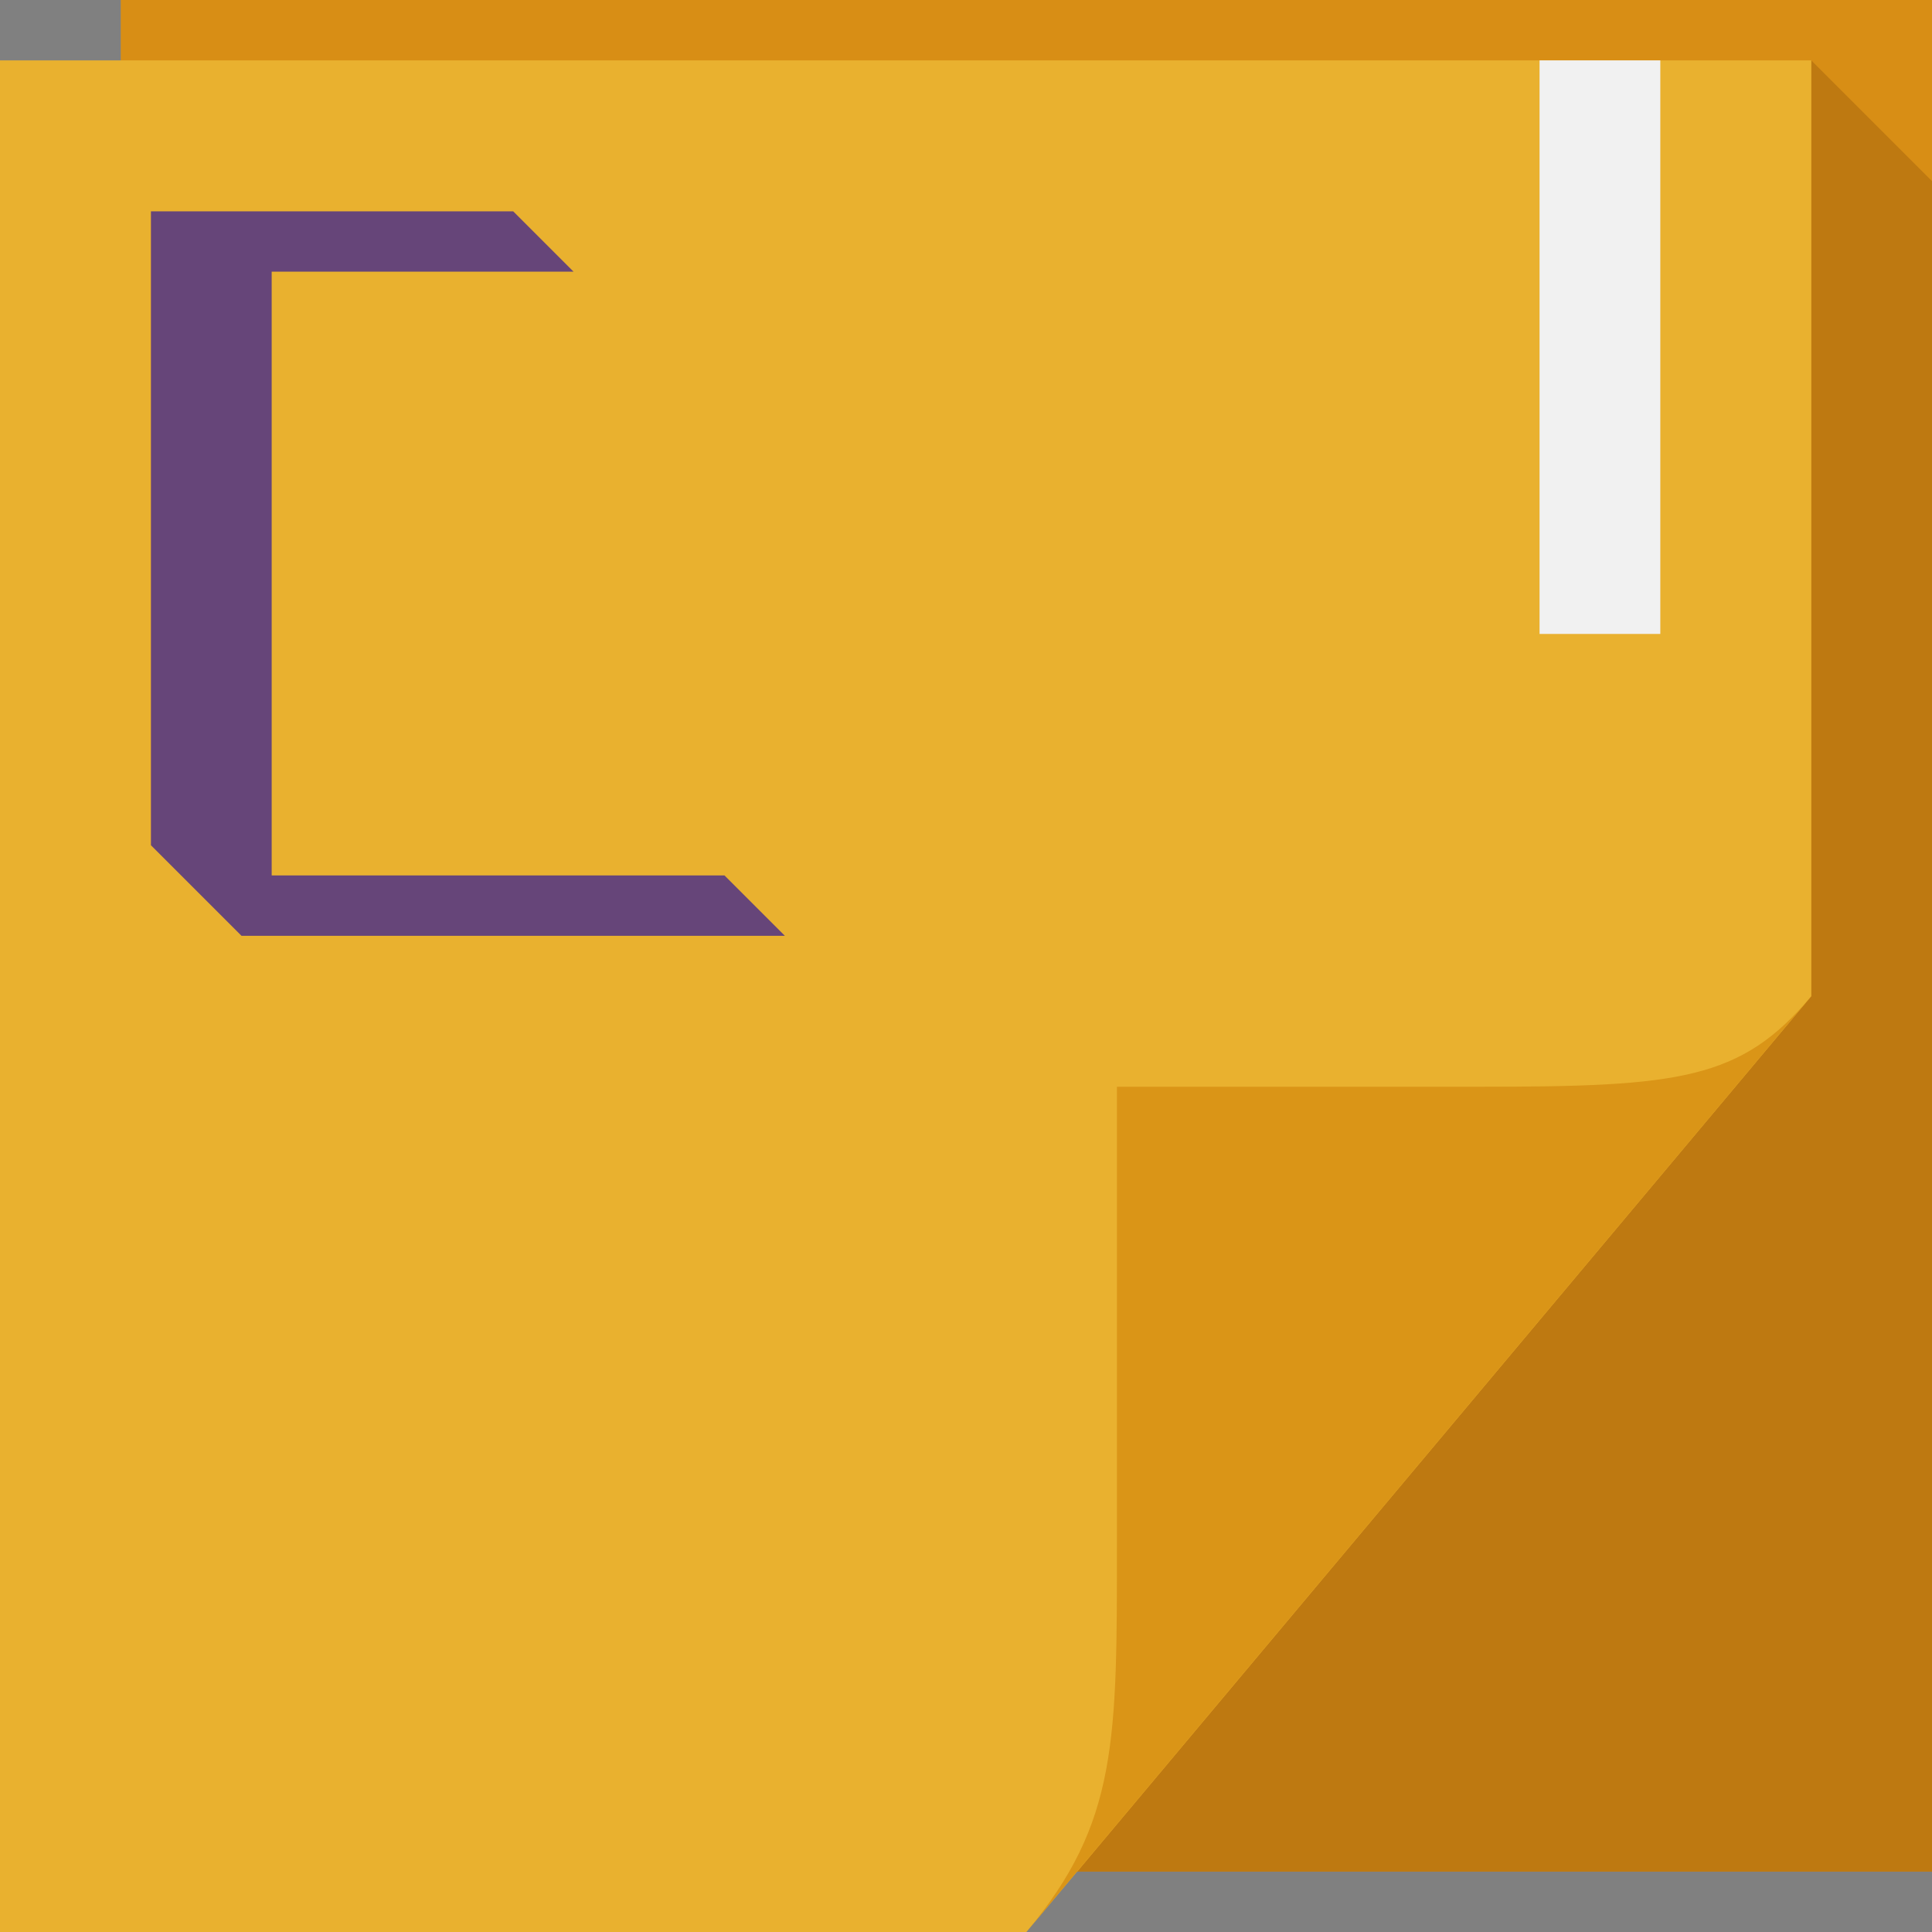 <?xml version="1.0" encoding="UTF-8" standalone="no"?>
<!-- Created with Inkscape (http://www.inkscape.org/) -->

<svg
   xmlns:dc="http://purl.org/dc/elements/1.1/"
   xmlns:cc="http://creativecommons.org/ns#"
   xmlns:rdf="http://www.w3.org/1999/02/22-rdf-syntax-ns#"
   xmlns:svg="http://www.w3.org/2000/svg"
   xmlns="http://www.w3.org/2000/svg"
   xmlns:xlink="http://www.w3.org/1999/xlink"
   xmlns:sodipodi="http://sodipodi.sourceforge.net/DTD/sodipodi-0.dtd"
   xmlns:inkscape="http://www.inkscape.org/namespaces/inkscape"
   version="1.1"
   width="64"
   height="64"
   id="svg13094"
   inkscape:version="0.48.4 r9939"
   sodipodi:docname="text-x-chdr.svg">
  <rect width="100%" height="100%" fill="#808080" stroke="none"/>
  <sodipodi:namedview
     pagecolor="#ffffff"
     bordercolor="#666666"
     borderopacity="1"
     objecttolerance="10"
     gridtolerance="10"
     guidetolerance="10"
     inkscape:pageopacity="0"
     inkscape:pageshadow="2"
     inkscape:window-width="1920"
     inkscape:window-height="1022"
     id="namedview48"
     showgrid="true"
     fit-margin-top="0"
     fit-margin-left="0"
     fit-margin-right="0"
     fit-margin-bottom="0"
     inkscape:snap-bbox="true"
     inkscape:bbox-paths="true"
     inkscape:bbox-nodes="true"
     inkscape:snap-bbox-edge-midpoints="true"
     inkscape:snap-bbox-midpoints="true"
     inkscape:object-paths="true"
     inkscape:snap-intersection-paths="true"
     inkscape:object-nodes="true"
     inkscape:snap-smooth-nodes="true"
     inkscape:snap-midpoints="true"
     inkscape:snap-object-midpoints="true"
     inkscape:snap-center="true"
     inkscape:zoom="7.375"
     inkscape:cx="41.749141"
     inkscape:cy="29.894369"
     inkscape:window-x="-5"
     inkscape:window-y="23"
     inkscape:window-maximized="1"
     inkscape:current-layer="svg13094">
    <inkscape:grid
       type="xygrid"
       id="grid3025"
       empspacing="5"
       visible="true"
       enabled="true"
       snapvisiblegridlinesonly="true"
       originx="0px"
       originy="0px" />
  </sodipodi:namedview>
  <defs
     id="defs11">
    <linearGradient
       id="linearGradient3051-8-3-2">
      <stop
         offset="0"
         style="stop-color:#f6f6f6;stop-opacity:1"
         id="stop3053-9-5-2" />
      <stop
         offset="0.48"
         style="stop-color:#e1e1e1;stop-opacity:1"
         id="stop3059-4-7-4" />
      <stop
         offset="0.502"
         style="stop-color:#f6f6f6;stop-opacity:1"
         id="stop3061-7-0-9" />
      <stop
         offset="1"
         style="stop-color:#e1e1e1;stop-opacity:1"
         id="stop3055-4-2-5" />
    </linearGradient>
    <linearGradient
       gradientTransform="translate(-13.447,-27.421)"
       gradientUnits="userSpaceOnUse"
       xlink:href="#linearGradient3051-8-3-2"
       id="linearGradient3068-7-8-8"
       y2="90.421"
       x2="31.447"
       y1="30.421"
       x1="31.447" />
    <radialGradient
       gradientTransform="matrix(0.94,0.775,-1.798,2.18,88.131,-93.366)"
       gradientUnits="userSpaceOnUse"
       xlink:href="#radialGradient3996"
       id="radialGradient3373"
       r="14.161"
       cy="47.141"
       cx="48.308" />
    <radialGradient
       gradientTransform="matrix(-2.0491578e-7,2.159,-0.519,-3.8905836e-8,81.125,-70.946)"
       gradientUnits="userSpaceOnUse"
       xlink:href="#radialGradient3996"
       id="radialGradient3822"
       fy="40.609"
       fx="40.959"
       r="14.161"
       cy="40.919"
       cx="48.242" />
    <linearGradient
       gradientUnits="userSpaceOnUse"
       id="linearGradient4308"
       y2="4"
       x2="73"
       y1="52"
       x1="45">
      <stop
         offset="0"
         style="stop-color:#000000;stop-opacity:0.107"
         id="stop4304" />
      <stop
         offset="1"
         style="stop-color:#000000;stop-opacity:0"
         id="stop4306" />
    </linearGradient>
    <linearGradient
       gradientUnits="userSpaceOnUse"
       id="linearGradient4280"
       y2="36"
       x2="37"
       y1="46.125"
       x1="48.992">
      <stop
         offset="0"
         style="stop-color:#cb9543;stop-opacity:1"
         id="stop4293" />
      <stop
         offset="0.21"
         style="stop-color:#ae7d32;stop-opacity:1"
         id="stop4295" />
      <stop
         offset="1"
         style="stop-color:#c4903f;stop-opacity:1"
         id="stop4297" />
    </linearGradient>
    <radialGradient
       gradientTransform="matrix(0.94,0.775,-1.798,2.18,88.131,-93.366)"
       gradientUnits="userSpaceOnUse"
       id="radialGradient3996"
       r="14.161"
       cy="47.141"
       cx="48.308">
      <stop
         offset="0"
         style="stop-color:#000000;stop-opacity:0.179"
         id="stop3954" />
      <stop
         offset="0.5"
         style="stop-color:#000000;stop-opacity:0.053"
         id="stop3958" />
      <stop
         offset="1"
         style="stop-color:#000000;stop-opacity:0"
         id="stop3956" />
    </radialGradient>
    <linearGradient
       gradientUnits="userSpaceOnUse"
       id="linearGradient3984"
       y2="2"
       x2="31"
       y1="64"
       x1="31">
      <stop
         offset="0"
         style="stop-color:#cf9b3a;stop-opacity:1"
         id="stop3099" />
      <stop
         offset="0.5"
         style="stop-color:#dca848;stop-opacity:1"
         id="stop3875" />
      <stop
         offset="0.516"
         style="stop-color:#cf9b3a;stop-opacity:1"
         id="stop3873" />
      <stop
         offset="1"
         style="stop-color:#dca848;stop-opacity:1"
         id="stop3101" />
    </linearGradient>
    <linearGradient
       id="linearGradient3051-8-3-2-9">
      <stop
         offset="0"
         style="stop-color:#f6f6f6;stop-opacity:1"
         id="stop3053-9-5-2-9" />
      <stop
         offset="0.48"
         style="stop-color:#e1e1e1;stop-opacity:1"
         id="stop3059-4-7-4-1" />
      <stop
         offset="0.502"
         style="stop-color:#f6f6f6;stop-opacity:1"
         id="stop3061-7-0-9-0" />
      <stop
         offset="1"
         style="stop-color:#e1e1e1;stop-opacity:1"
         id="stop3055-4-2-5-8" />
    </linearGradient>
    <linearGradient
       y2="90.421"
       x2="31.447"
       y1="30.421"
       x1="31.447"
       gradientTransform="translate(-17.447,-31.421)"
       gradientUnits="userSpaceOnUse"
       id="linearGradient3352"
       xlink:href="#linearGradient3051-8-3-2-9"
       inkscape:collect="always" />
  </defs>
  <path
     d="M 4,0 64,0 64,62 4,62 z"
     id="path3960"
     style="fill:#d88e15;fill-opacity:1;fill-rule:nonzero"
     inkscape:connector-curvature="0" />
  <path
     style="fill:#552200;fill-rule:nonzero;fill-opacity:0.192"
     d="M 60 2 L 60 33 L 35.688 62 L 64 62 L 64 37 L 64 6 L 60 2 z "
     id="path3900" />
  <path
     d="M 0,2 60,2 60,33 34,64 0,64 z"
     id="path3982"
     style="fill:#e9b12f;fill-rule:nonzero;fill-opacity:1"
     inkscape:connector-curvature="0" />
  <path
     d="M 34,64 60,33 c -2.329,2.776 -4.361,3 -11,3 H 37 v 15 c 0,6.644 0.044,9.37 -3,13 z"
     id="path4278"
     style="fill:#da9517;fill-rule:nonzero;fill-opacity:1"
     inkscape:connector-curvature="0" />
  <path
     sodipodi:nodetypes="cccccccccc"
     inkscape:connector-curvature="0"
     id="path3375"
     d="m 5,7 0,21 3,3 c 6,0 12,0 18,0 L 24,29 9,29 9,9 19,9 17,7 C 13,7 9,7 5,7 z"
     style="color:#000000;fill:#664579;fill-opacity:1;fill-rule:nonzero;stroke:none;stroke-width:1;marker:none;visibility:visible;display:inline;overflow:visible;enable-background:accumulate" />
  <rect
     style="color:#000000;fill:#f1f1f1;fill-opacity:1;fill-rule:nonzero;stroke:none;stroke-width:1;marker:none;visibility:visible;display:inline;overflow:visible;enable-background:accumulate"
     id="rect4145"
     width="4"
     height="19"
     x="51"
     y="2" />
</svg>
